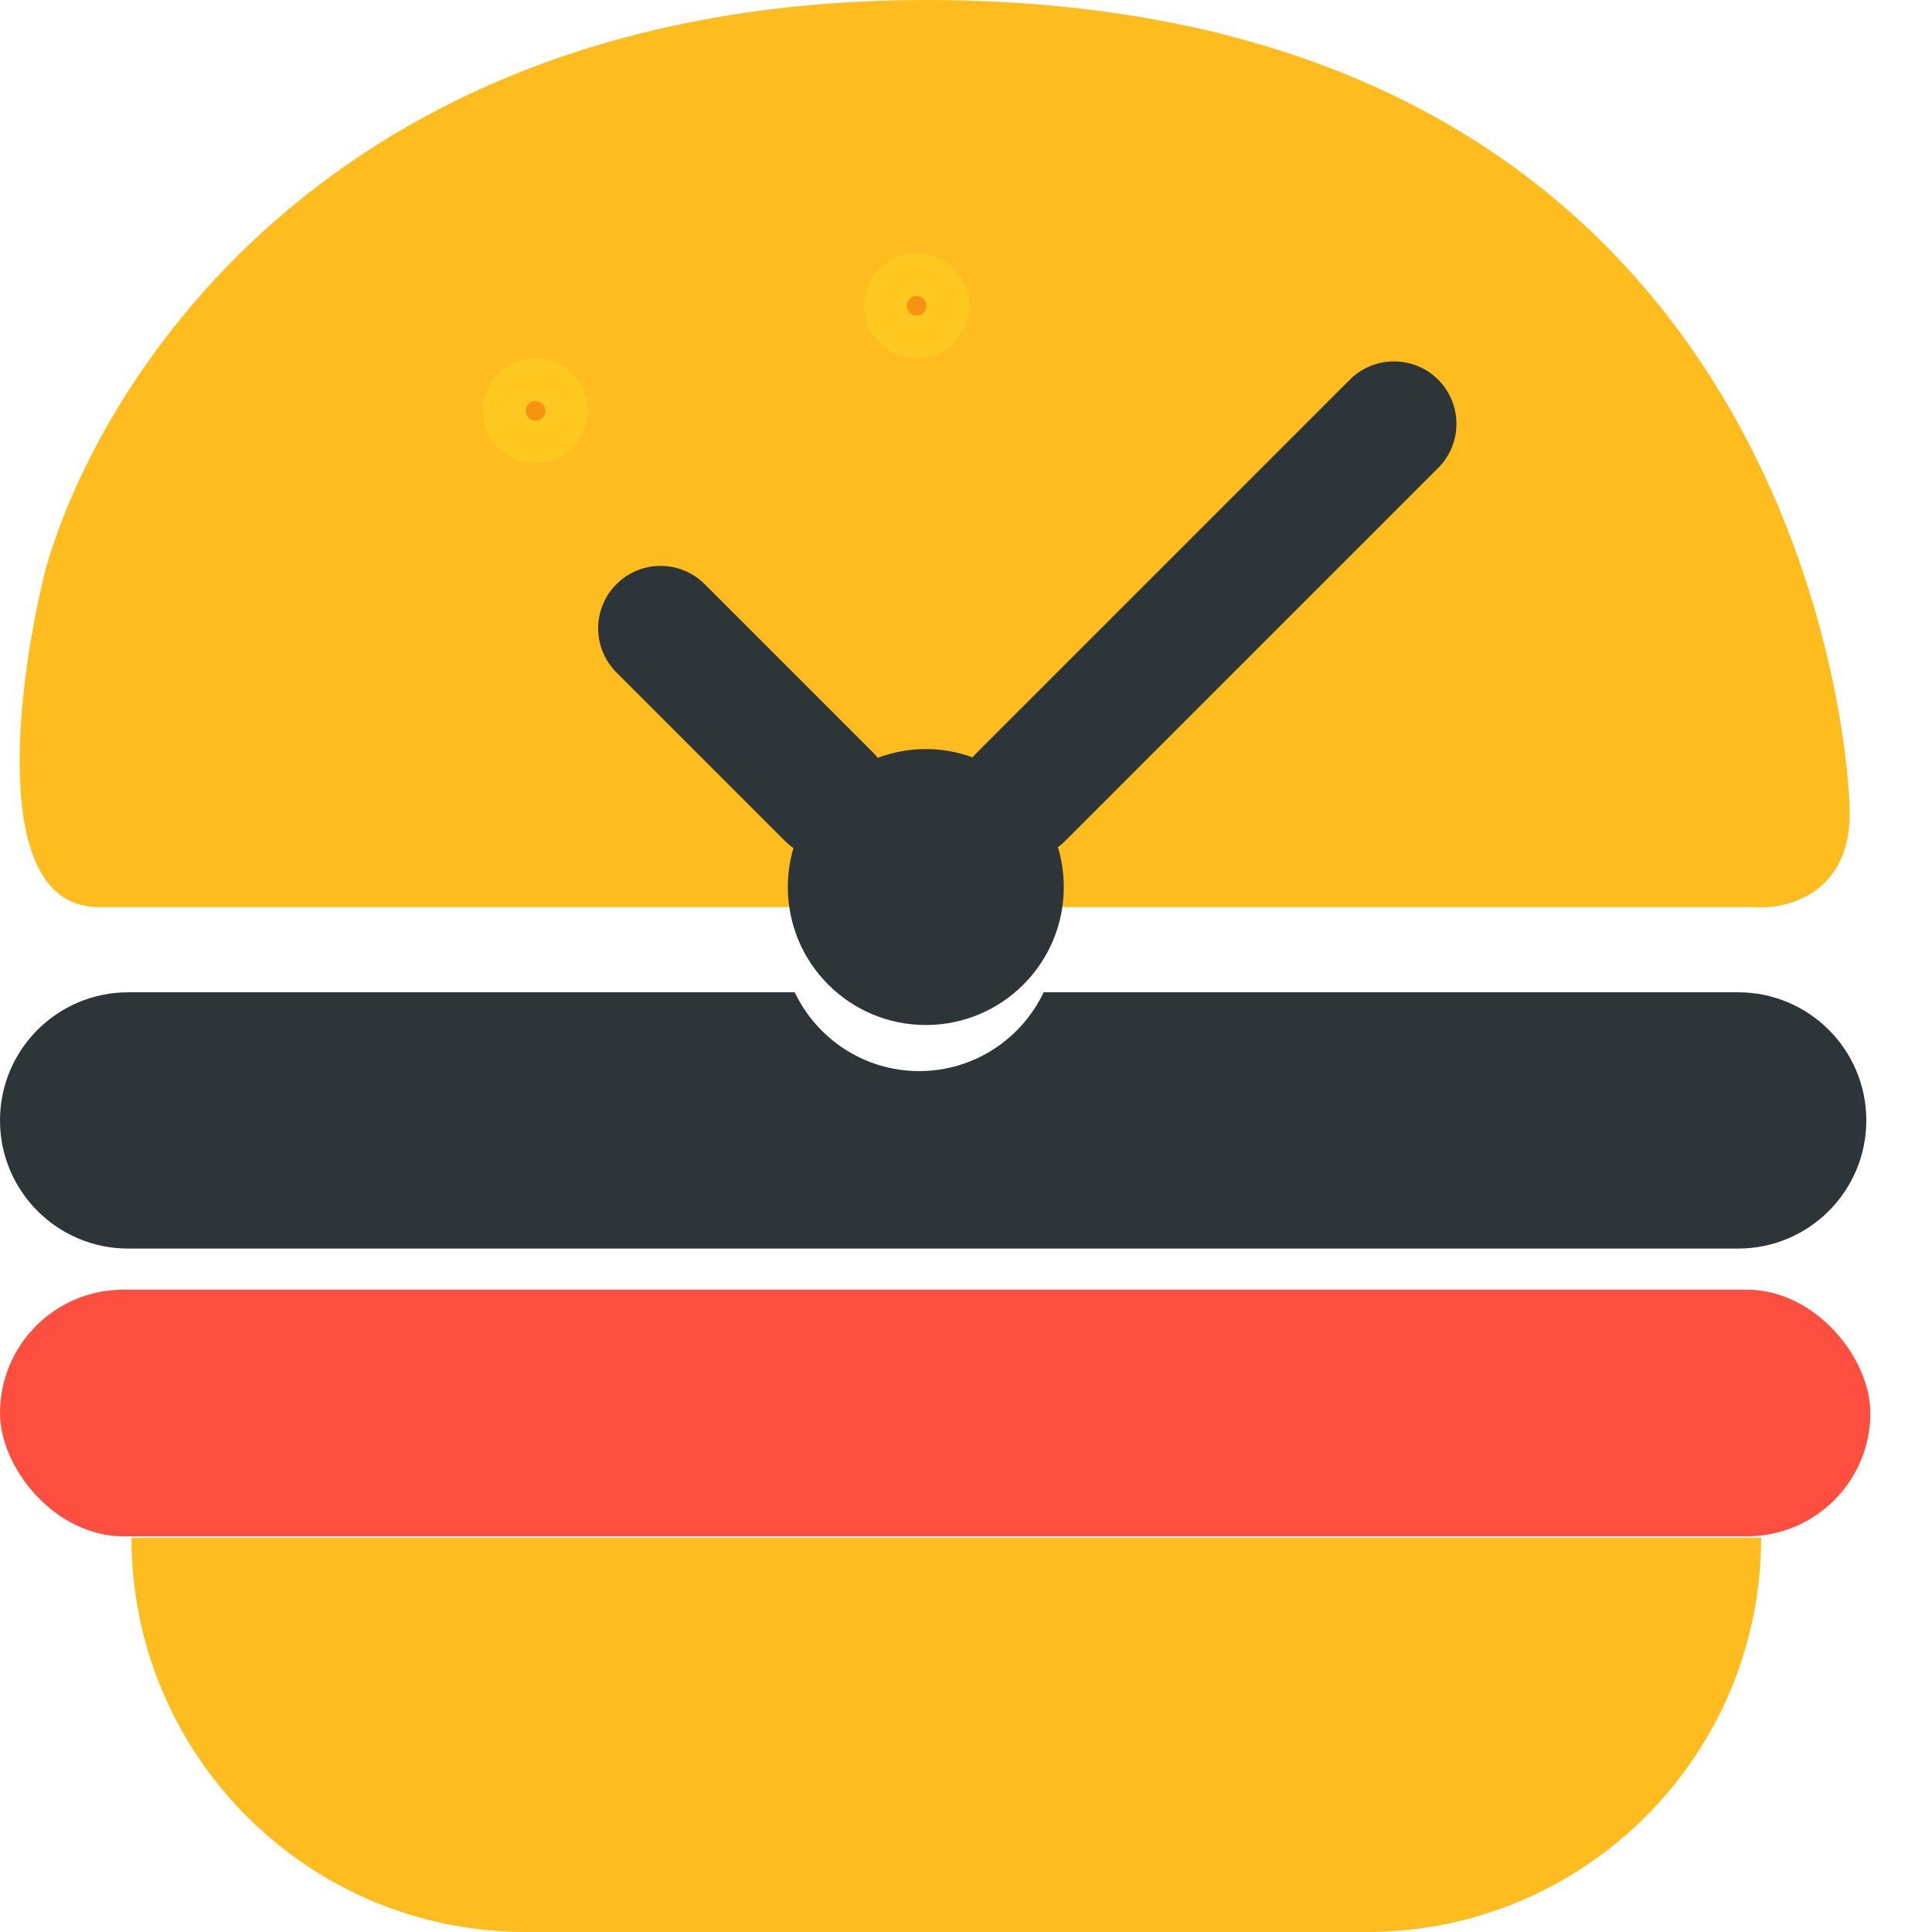 <svg xmlns="http://www.w3.org/2000/svg" version="1.1" xmlns:xlink="http://www.w3.org/1999/xlink" width="31" height="31"><svg width="31" height="31" viewBox="0 0 31 31" fill="none" xmlns="http://www.w3.org/2000/svg">
<path d="M28.098 14.554H1.579C-0.193 14.554 0.278 10.934 0.735 9.124C1.596 6.083 5.408 -0.155 15.234 0.003C28.361 0.214 29.627 11.232 29.679 12.972C29.721 14.364 28.642 14.607 28.098 14.554Z" fill="#FFBC1E"></path>
<circle cx="14.708" cy="4.906" r="0.5" fill="#F6920F" stroke="#FEC820" stroke-width="0.687"></circle>
<circle cx="8.592" cy="6.593" r="0.5" fill="#F6920F" stroke="#FEC820" stroke-width="0.687"></circle>
<path d="M21.659 6.092C22.05 5.701 22.685 5.701 23.076 6.092C23.467 6.483 23.467 7.118 23.076 7.509L17.086 13.499C17.051 13.534 17.013 13.565 16.975 13.593C17.036 13.796 17.069 14.01 17.069 14.233C17.069 15.456 16.078 16.447 14.855 16.447C13.633 16.447 12.641 15.456 12.641 14.233C12.641 14.015 12.673 13.806 12.731 13.607C12.682 13.573 12.636 13.534 12.592 13.491L9.891 10.79C9.5 10.398 9.5 9.765 9.891 9.374C10.282 8.982 10.916 8.982 11.308 9.374L14.009 12.075C14.036 12.102 14.061 12.13 14.084 12.16C14.324 12.07 14.584 12.019 14.855 12.019C15.119 12.019 15.371 12.067 15.605 12.152C15.625 12.128 15.647 12.105 15.669 12.082L21.659 6.092Z" fill="#2E3539"></path>
<path d="M27.89 15.922C29.025 15.922 29.946 16.842 29.946 17.977C29.946 19.113 29.025 20.034 27.89 20.034H2.057C0.921 20.034 0 19.113 0 17.977C0 16.842 0.921 15.922 2.057 15.922H12.752C13.108 16.668 13.867 17.186 14.749 17.186C15.631 17.186 16.39 16.669 16.746 15.922H27.89Z" fill="#2E3539"></path>
<rect y="20.694" width="30.011" height="3.957" rx="1.979" fill="#FE4E3F"></rect>
<path d="M2.109 24.673H28.259C28.259 28.167 25.426 31 21.932 31H8.435C4.941 31 2.109 28.167 2.109 24.673Z" fill="#FFBC1E"></path>
</svg><style>@media (prefers-color-scheme: light) { :root { filter: none; } }
@media (prefers-color-scheme: dark) { :root { filter: none; } }
</style></svg>